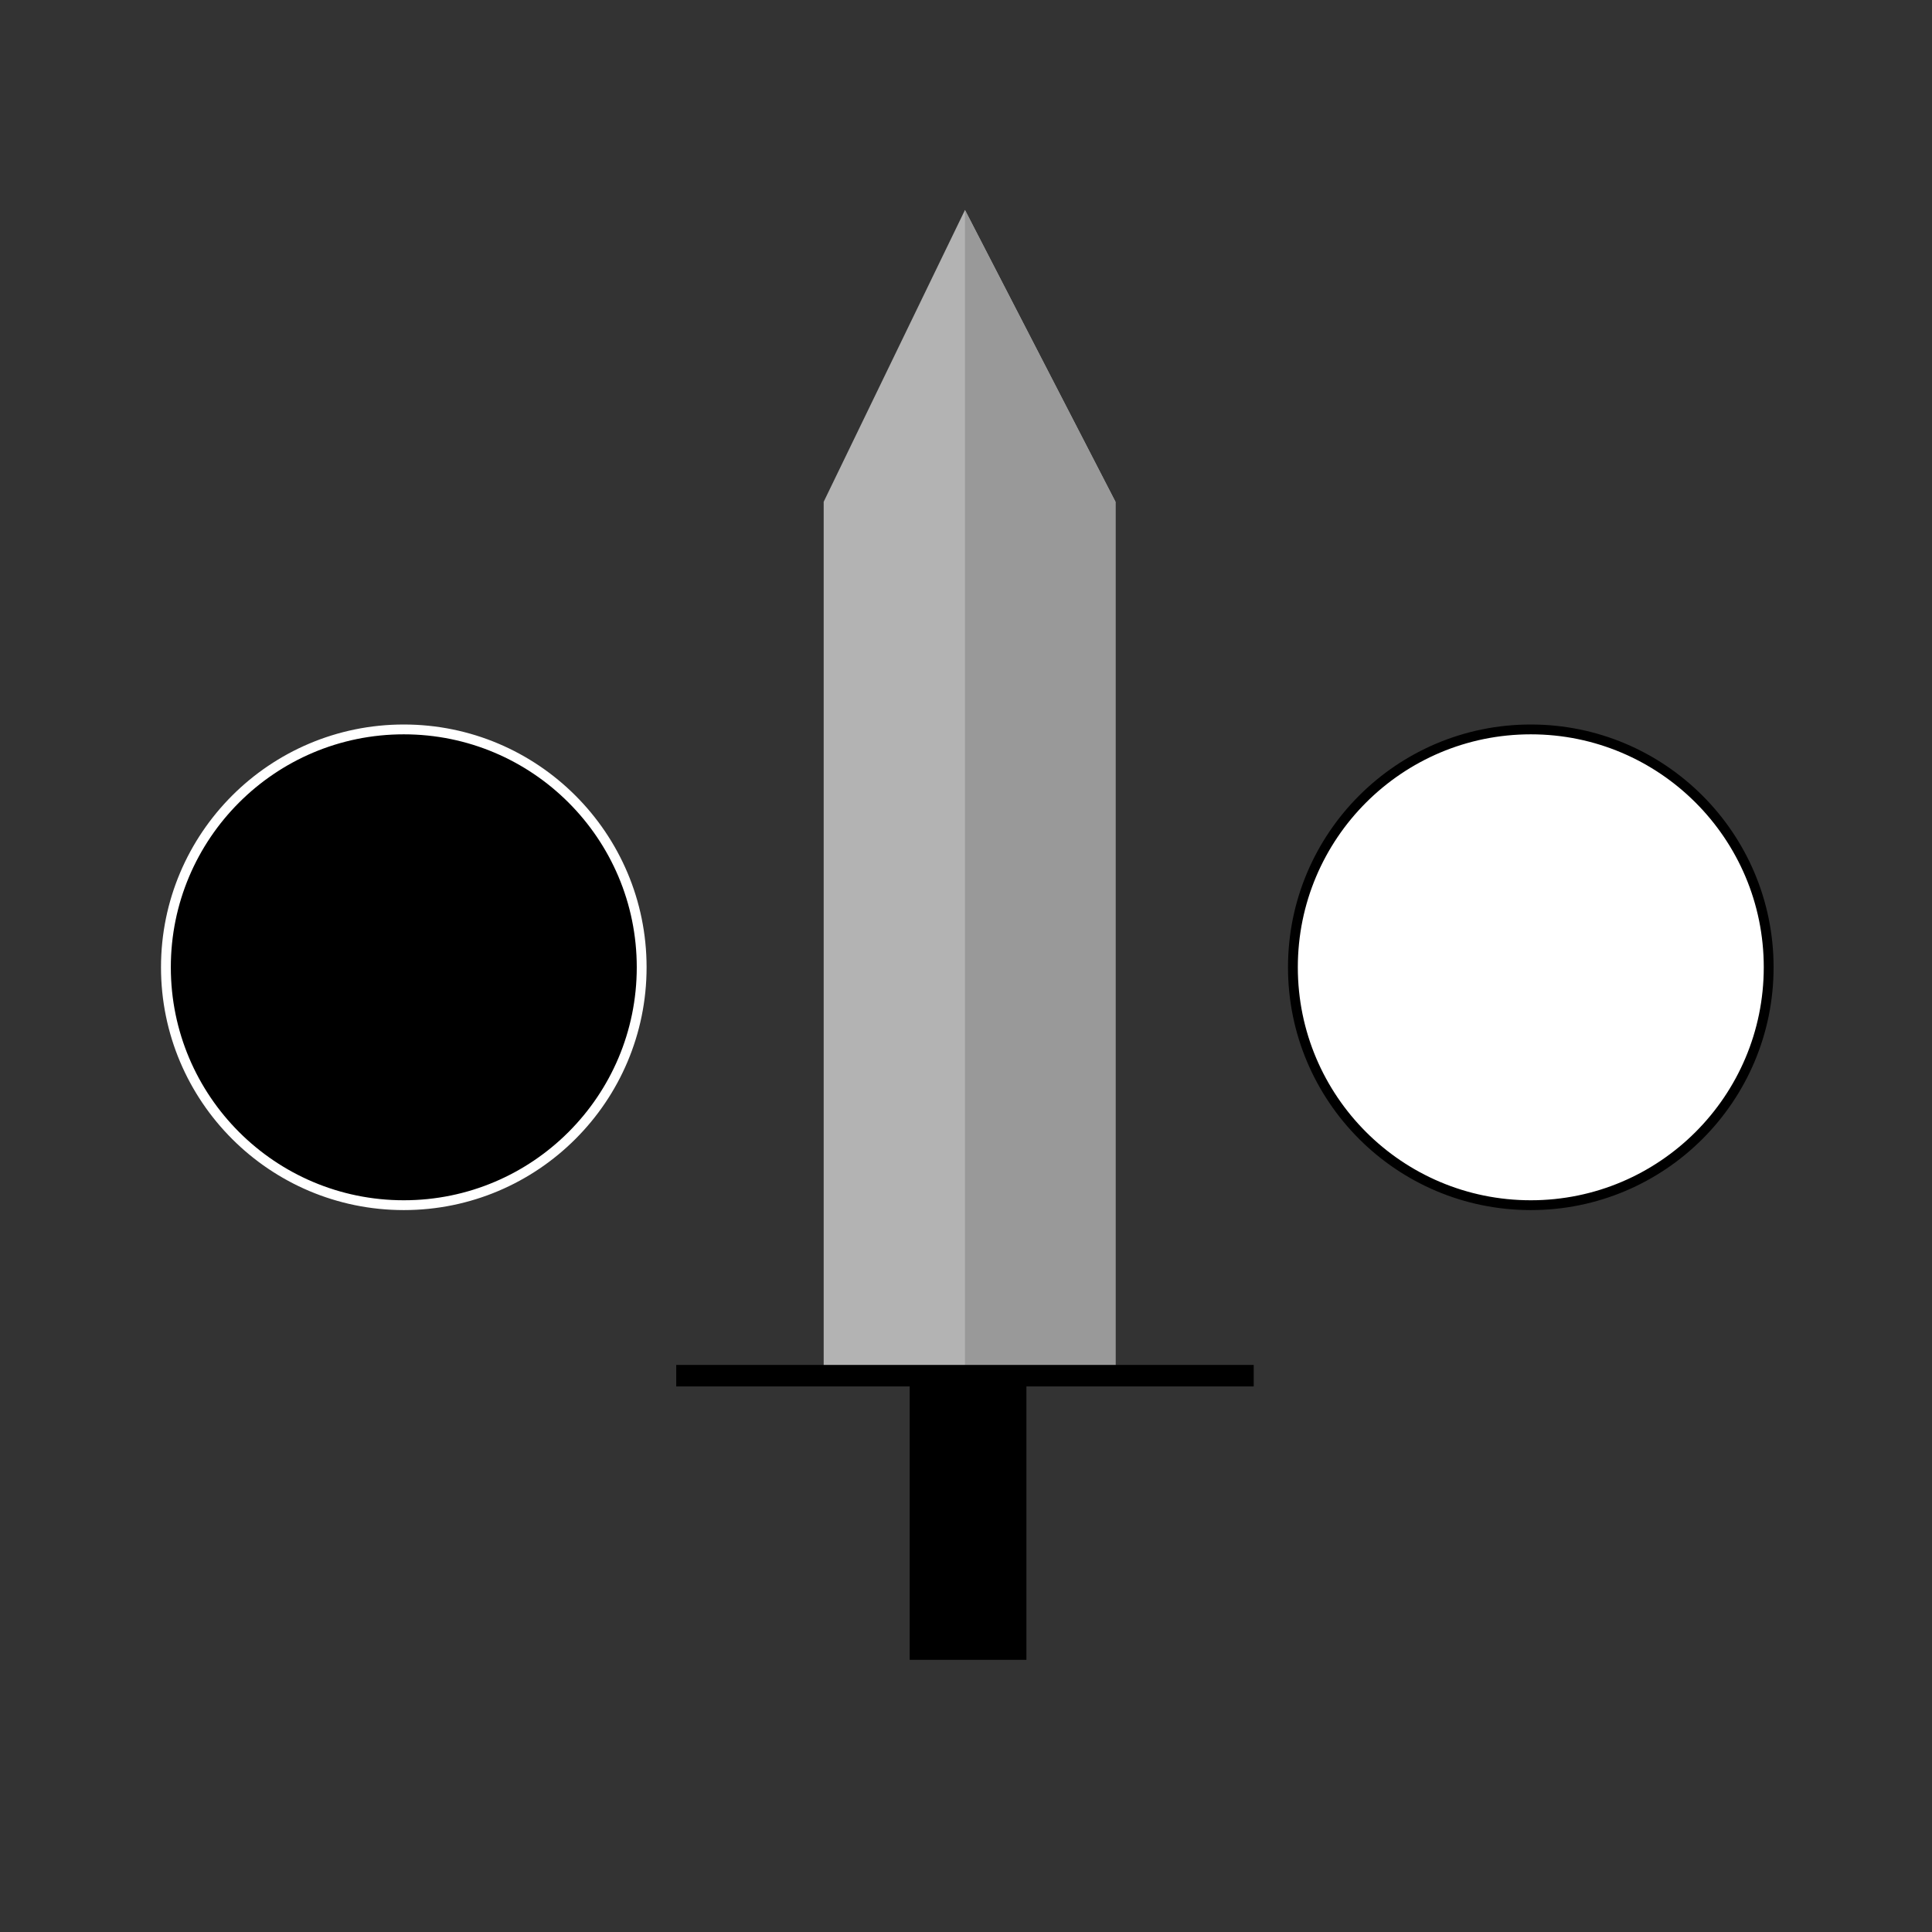 <?xml version="1.0" encoding="UTF-8" standalone="no"?>
<svg
   xmlns:dc="http://purl.org/dc/elements/1.1/"
   xmlns:cc="http://creativecommons.org/ns#"
   xmlns:rdf="http://www.w3.org/1999/02/22-rdf-syntax-ns#"
   xmlns:svg="http://www.w3.org/2000/svg"
   xmlns="http://www.w3.org/2000/svg"
   xmlns:sodipodi="http://sodipodi.sourceforge.net/DTD/sodipodi-0.dtd"
   xmlns:inkscape="http://www.inkscape.org/namespaces/inkscape"
   width="300mm"
   height="300mm"
   viewBox="0 0 300 300"
   version="1.1"
   id="svg61"
   inkscape:version="1.0.2 (e86c870879, 2021-01-15)"
   sodipodi:docname="noEscape.svg">
  <rect x="0" y="0" width="300" height="300" fill="#333333" stroke="none"/>
  <defs
     id="defs55" />
  <sodipodi:namedview
     id="base"
     pagecolor="#ffffff"
     bordercolor="#666666"
     borderopacity="1.0"
     inkscape:pageopacity="0.0"
     inkscape:pageshadow="2"
     inkscape:zoom="0.47729708"
     inkscape:cx="262.26431"
     inkscape:cy="339.89482"
     inkscape:document-units="mm"
     inkscape:current-layer="layer2"
     inkscape:document-rotation="0"
     showgrid="false"
     inkscape:window-width="1920"
     inkscape:window-height="1002"
     inkscape:window-x="-8"
     inkscape:window-y="-8"
     inkscape:window-maximized="1"
     inkscape:snap-global="false" />
  <g
     inkscape:label="Layer 1"
     inkscape:groupmode="layer"
     id="layer1"
     sodipodi:insensitive="true"
     style="display:none">
    <circle
       style="opacity:1;fill:#ffffff;fill-opacity:1;stroke:#000000;stroke-width:0.265;stroke-miterlimit:4;stroke-dasharray:none;stroke-opacity:1"
       id="path63"
       cx="150"
       cy="150"
       r="150" />
  </g>
  <g
     inkscape:groupmode="layer"
     id="layer3"
     inkscape:label="Layer 2">
    <g
       id="g79"
       transform="matrix(0.653,-0.653,0.653,0.653,94.792,-150.43)">
      <path
         id="rect1225"
         style="fill:#b3b3b3;stroke:none;stroke-width:2.928"
         d="m -97.999,182.3 v 0 0 l -16.8,52.591 -34.33,34.33 -69.025,69.025 -34.695,-34.695 69.025,-69.025 34.33,-34.33 z"
         sodipodi:nodetypes="cccccccccc" />
      <path
         style="fill:#999999;stroke:none;stroke-width:0.265px;stroke-linecap:butt;stroke-linejoin:miter;stroke-opacity:1"
         d="m -97.999,182.3 -137.535,137.535 17.379,18.412 103.355,-103.355 16.8,-52.591"
         id="path1155" />
      <rect
         style="fill:#000000;stroke:none;stroke-width:2.928"
         id="rect1816"
         width="97.1"
         height="3.615"
         x="11.06"
         y="392.402"
         transform="rotate(45)" />
      <rect
         style="fill:#000000;stroke:none;stroke-width:2.928"
         id="rect1824"
         width="19.627"
         height="46.484"
         x="50.313"
         y="395.501"
         transform="rotate(45)" />
    </g>
    <path
       sodipodi:type="star"
       style="opacity:0;fill:#ffffff;stroke-width:3"
       id="path117"
       sodipodi:sides="5"
       sodipodi:cx="49.892857"
       sodipodi:cy="69.547623"
       sodipodi:r1="30.846191"
       sodipodi:r2="15.423095"
       sodipodi:arg1="0.94200004"
       sodipodi:arg2="1.5703186"
       inkscape:flatsided="false"
       inkscape:rounded="0"
       inkscape:randomized="0"
       d="M 68.036,94.494 49.9,84.971 31.774,94.511 35.227,74.321 20.552,60.03 40.821,57.074 49.878,38.701 58.952,57.066 79.225,60.002 64.563,74.307 Z"
       inkscape:transform-center-x="0.0045545945"
       inkscape:transform-center-y="-2.9412187" />
  </g>
  <g
     inkscape:groupmode="layer"
     id="layer2"
     inkscape:label="Layer 3">
    <ellipse
       style="fill:#000000;stroke:#ffffff;stroke-width:1.525;stroke-linecap:square;stroke-miterlimit:4;stroke-dasharray:none;stroke-opacity:1"
       id="path867"
       cx="62.701"
       cy="150.201"
       rx="36.938"
       ry="36.938" />
    <ellipse
       style="fill:#ffffff;fill-opacity:1;stroke:#000000;stroke-width:1.525;stroke-linecap:square;stroke-miterlimit:4;stroke-dasharray:none;stroke-opacity:1"
       id="path867-3"
       cx="237.701"
       cy="150.201"
       rx="36.938"
       ry="36.938" />
  </g>
</svg>
